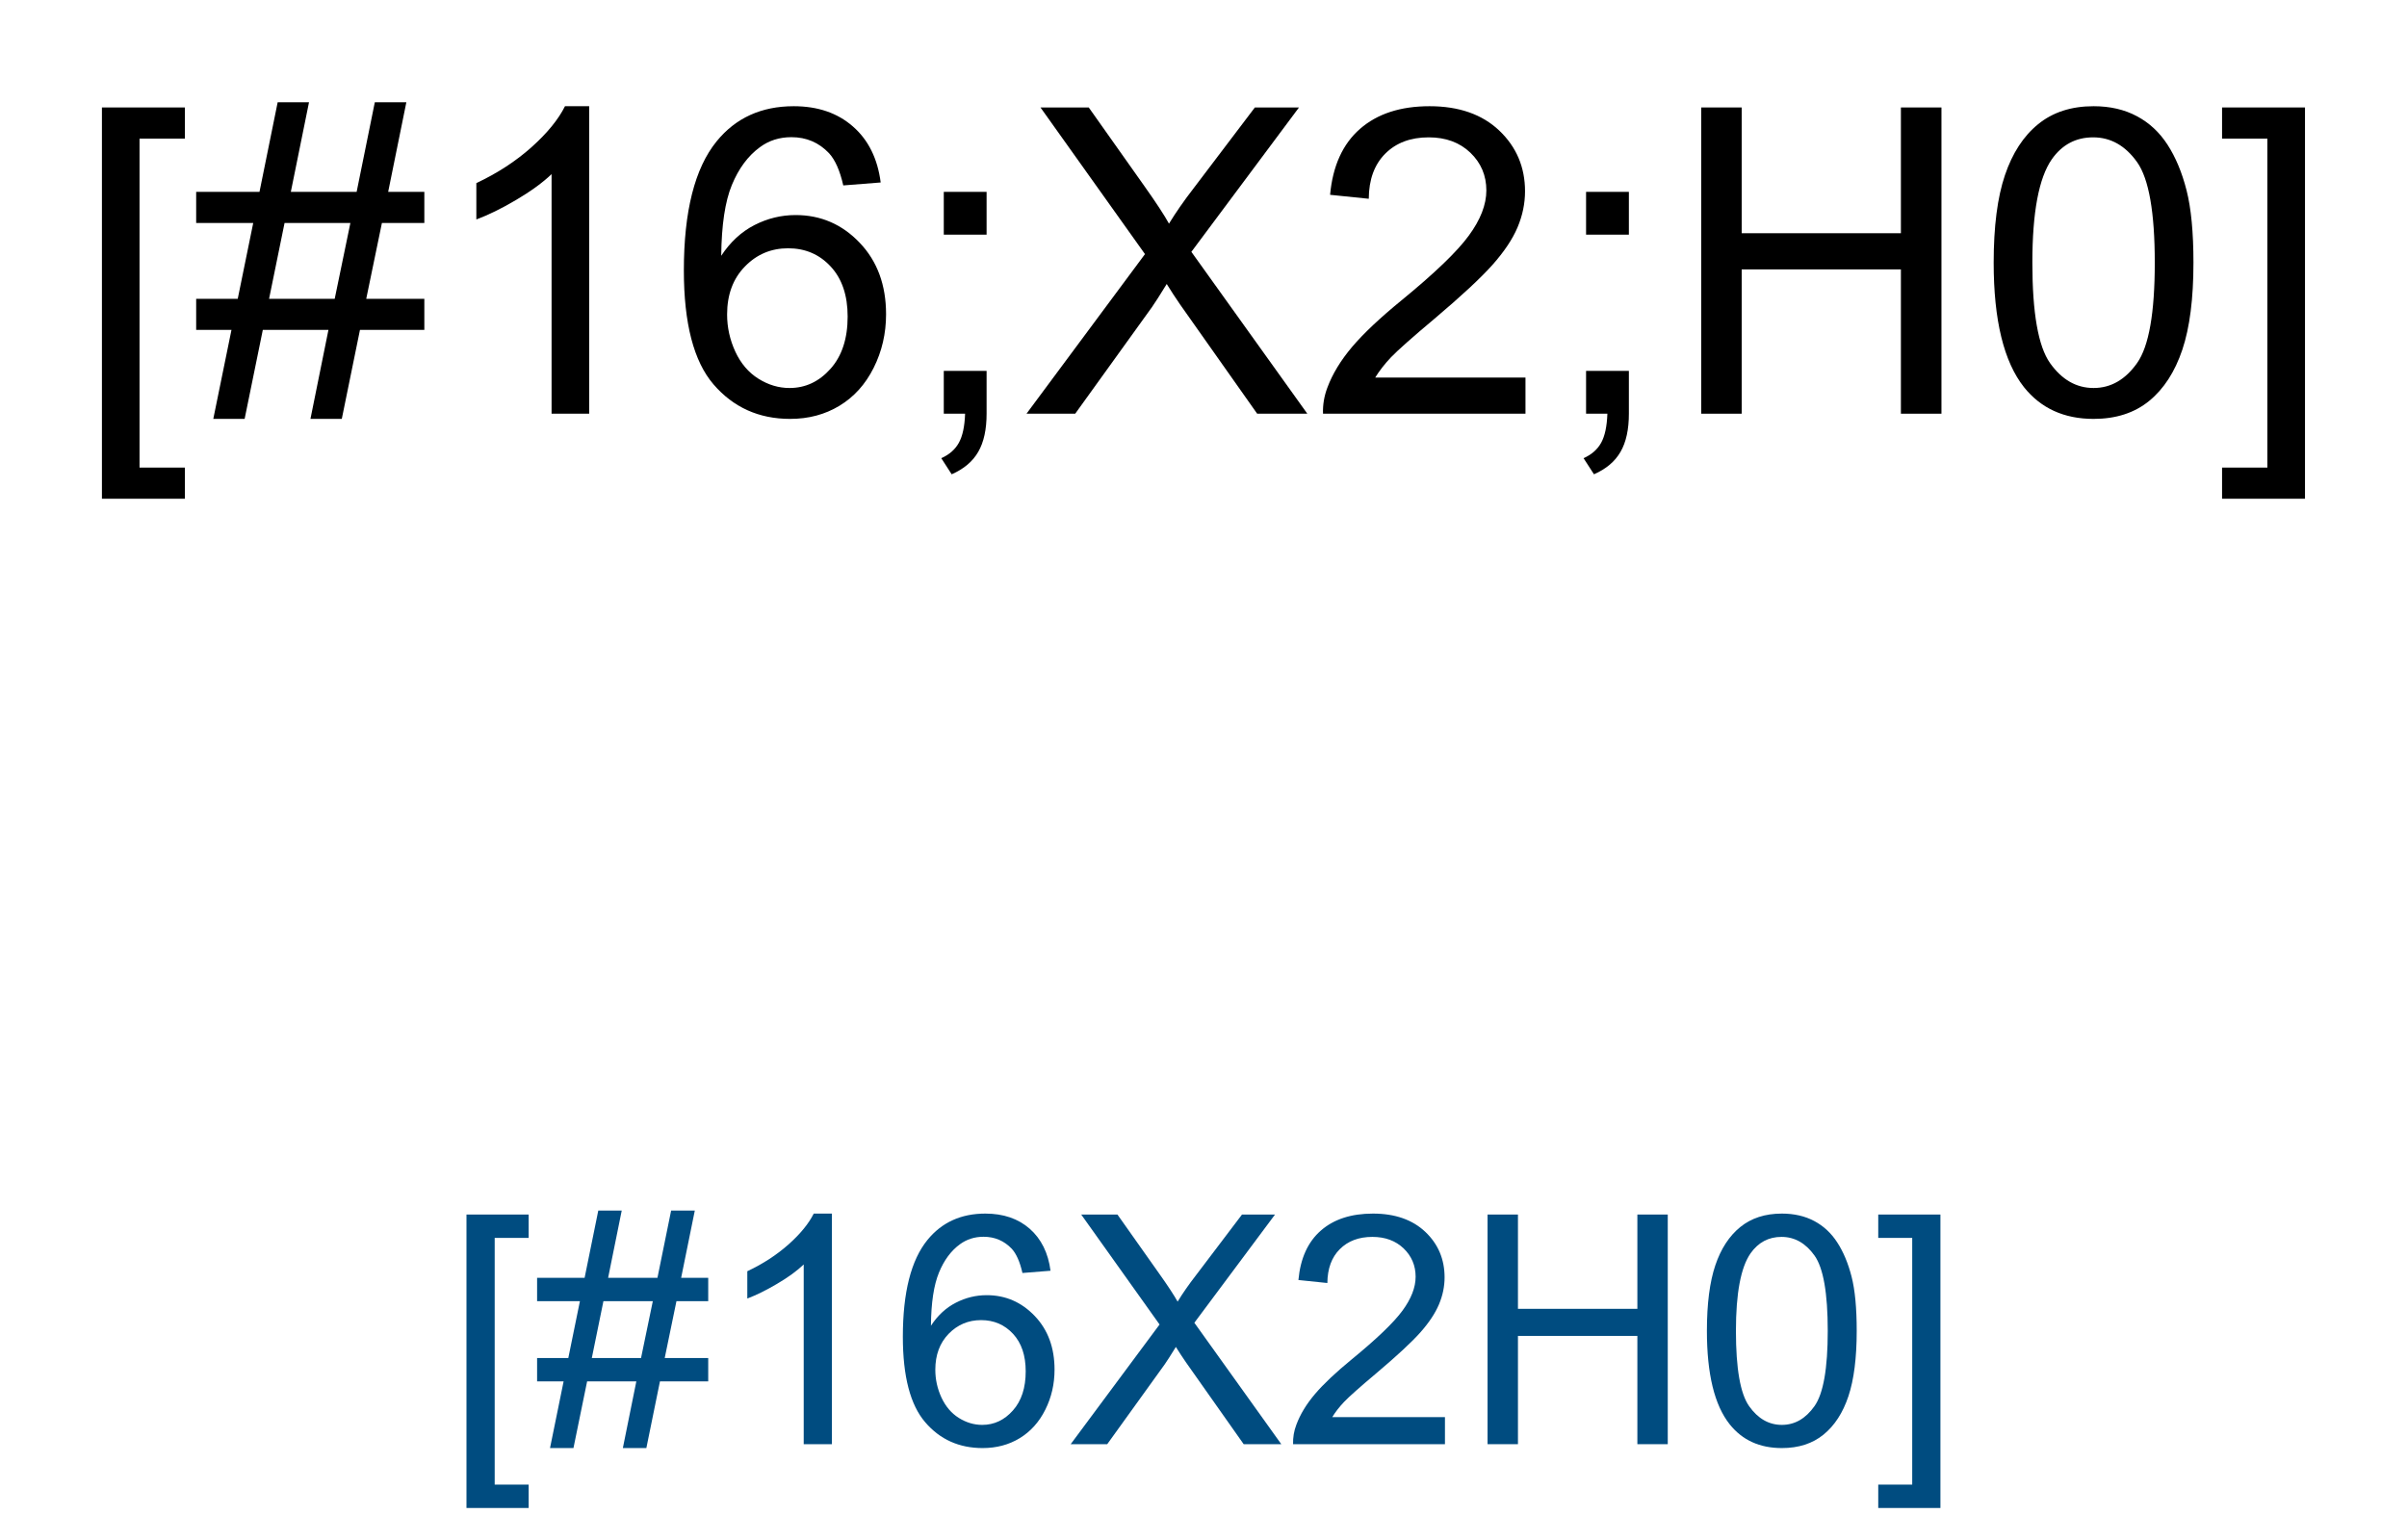 <?xml version="1.0" encoding="UTF-8"?>
<svg xmlns="http://www.w3.org/2000/svg" xmlns:xlink="http://www.w3.org/1999/xlink" width="150" height="96" viewBox="0 0 150 96">
<defs>
<g>
<g id="glyph-0-0">
<path d="M 3.332 0 L 3.332 -16.668 L 16.668 -16.668 L 16.668 0 Z M 3.75 -0.418 L 16.25 -0.418 L 16.25 -16.25 L 3.75 -16.25 Z M 3.75 -0.418 "/>
</g>
<g id="glyph-0-1">
<path d="M 1.809 5.301 L 1.809 -19.09 L 6.98 -19.09 L 6.98 -17.148 L 4.152 -17.148 L 4.152 3.359 L 6.98 3.359 L 6.98 5.301 Z M 1.809 5.301 "/>
</g>
<g id="glyph-0-2">
<path d="M 1.34 0.324 L 2.473 -5.223 L 0.273 -5.223 L 0.273 -7.16 L 2.863 -7.16 L 3.828 -11.887 L 0.273 -11.887 L 0.273 -13.828 L 4.219 -13.828 L 5.352 -19.414 L 7.305 -19.414 L 6.172 -13.828 L 10.273 -13.828 L 11.406 -19.414 L 13.371 -19.414 L 12.238 -13.828 L 14.492 -13.828 L 14.492 -11.887 L 11.848 -11.887 L 10.871 -7.16 L 14.492 -7.16 L 14.492 -5.223 L 10.48 -5.223 L 9.348 0.324 L 7.395 0.324 L 8.516 -5.223 L 4.426 -5.223 L 3.293 0.324 Z M 4.816 -7.16 L 8.906 -7.16 L 9.883 -11.887 L 5.781 -11.887 Z M 4.816 -7.16 "/>
</g>
<g id="glyph-0-3">
<path d="M 9.934 0 L 7.59 0 L 7.59 -14.934 C 7.027 -14.395 6.285 -13.859 5.371 -13.32 C 4.457 -12.781 3.633 -12.379 2.902 -12.109 L 2.902 -14.375 C 4.215 -14.992 5.359 -15.738 6.34 -16.613 C 7.32 -17.492 8.016 -18.344 8.426 -19.168 L 9.934 -19.168 Z M 9.934 0 "/>
</g>
<g id="glyph-0-4">
<path d="M 13.27 -14.414 L 10.938 -14.23 C 10.73 -15.152 10.434 -15.82 10.051 -16.238 C 9.418 -16.906 8.637 -17.238 7.707 -17.238 C 6.961 -17.238 6.305 -17.031 5.742 -16.613 C 5.004 -16.074 4.422 -15.289 3.996 -14.258 C 3.57 -13.227 3.352 -11.754 3.332 -9.844 C 3.898 -10.703 4.586 -11.34 5.402 -11.758 C 6.219 -12.176 7.074 -12.383 7.969 -12.383 C 9.531 -12.383 10.863 -11.809 11.961 -10.656 C 13.059 -9.508 13.605 -8.02 13.605 -6.199 C 13.605 -5 13.348 -3.887 12.832 -2.859 C 12.316 -1.828 11.605 -1.043 10.703 -0.496 C 9.801 0.051 8.777 0.324 7.629 0.324 C 5.676 0.324 4.086 -0.395 2.852 -1.828 C 1.617 -3.266 1.004 -5.633 1.004 -8.934 C 1.004 -12.621 1.684 -15.305 3.047 -16.98 C 4.234 -18.438 5.836 -19.168 7.852 -19.168 C 9.352 -19.168 10.582 -18.746 11.543 -17.902 C 12.504 -17.062 13.078 -15.898 13.27 -14.414 Z M 3.699 -6.184 C 3.699 -5.379 3.871 -4.605 4.211 -3.867 C 4.555 -3.129 5.035 -2.566 5.652 -2.18 C 6.27 -1.793 6.914 -1.602 7.59 -1.602 C 8.582 -1.602 9.43 -2 10.145 -2.801 C 10.855 -3.598 11.211 -4.684 11.211 -6.055 C 11.211 -7.375 10.859 -8.414 10.156 -9.172 C 9.453 -9.934 8.566 -10.312 7.5 -10.312 C 6.441 -10.312 5.543 -9.934 4.805 -9.172 C 4.066 -8.414 3.699 -7.418 3.699 -6.184 Z M 3.699 -6.184 "/>
</g>
<g id="glyph-0-5">
<path d="M 2.371 -11.16 L 2.371 -13.828 L 5.039 -13.828 L 5.039 -11.16 Z M 2.371 0 L 2.371 -2.668 L 5.039 -2.668 L 5.039 0 C 5.039 0.98 4.867 1.773 4.52 2.375 C 4.172 2.98 3.621 3.445 2.863 3.777 L 2.215 2.773 C 2.707 2.555 3.074 2.238 3.309 1.816 C 3.543 1.395 3.672 0.789 3.699 0 Z M 2.371 0 "/>
</g>
<g id="glyph-0-6">
<path d="M 0.117 0 L 7.5 -9.949 L 0.988 -19.09 L 3.996 -19.09 L 7.461 -14.191 C 8.18 -13.176 8.695 -12.395 8.996 -11.848 C 9.422 -12.543 9.926 -13.27 10.508 -14.023 L 14.348 -19.09 L 17.098 -19.09 L 10.391 -10.09 L 17.617 0 L 14.492 0 L 9.688 -6.809 C 9.418 -7.199 9.141 -7.625 8.855 -8.086 C 8.43 -7.391 8.125 -6.914 7.941 -6.652 L 3.152 0 Z M 0.117 0 "/>
</g>
<g id="glyph-0-7">
<path d="M 13.426 -2.254 L 13.426 0 L 0.809 0 C 0.789 -0.562 0.883 -1.105 1.082 -1.629 C 1.402 -2.488 1.918 -3.332 2.625 -4.168 C 3.332 -5 4.352 -5.965 5.691 -7.059 C 7.766 -8.758 9.168 -10.105 9.895 -11.102 C 10.625 -12.094 10.988 -13.035 10.988 -13.918 C 10.988 -14.848 10.656 -15.633 9.992 -16.27 C 9.328 -16.906 8.465 -17.227 7.395 -17.227 C 6.266 -17.227 5.363 -16.887 4.688 -16.211 C 4.012 -15.535 3.668 -14.598 3.66 -13.398 L 1.25 -13.645 C 1.414 -15.441 2.035 -16.812 3.113 -17.754 C 4.188 -18.695 5.633 -19.168 7.449 -19.168 C 9.281 -19.168 10.73 -18.66 11.797 -17.645 C 12.863 -16.629 13.398 -15.367 13.398 -13.867 C 13.398 -13.102 13.242 -12.352 12.93 -11.613 C 12.617 -10.875 12.098 -10.102 11.375 -9.285 C 10.648 -8.469 9.445 -7.348 7.762 -5.926 C 6.355 -4.746 5.453 -3.941 5.051 -3.523 C 4.652 -3.102 4.324 -2.68 4.062 -2.254 Z M 13.426 -2.254 "/>
</g>
<g id="glyph-0-8">
<path d="M 2.137 0 L 2.137 -19.09 L 4.66 -19.09 L 4.66 -11.25 L 14.582 -11.25 L 14.582 -19.09 L 17.109 -19.09 L 17.109 0 L 14.582 0 L 14.582 -8.996 L 4.66 -8.996 L 4.66 0 Z M 2.137 0 "/>
</g>
<g id="glyph-0-9">
<path d="M 1.105 -9.414 C 1.105 -11.672 1.34 -13.488 1.805 -14.863 C 2.27 -16.238 2.957 -17.301 3.875 -18.047 C 4.789 -18.793 5.941 -19.168 7.332 -19.168 C 8.355 -19.168 9.254 -18.961 10.027 -18.547 C 10.801 -18.137 11.438 -17.543 11.941 -16.766 C 12.445 -15.988 12.84 -15.043 13.125 -13.926 C 13.41 -12.809 13.555 -11.305 13.555 -9.414 C 13.555 -7.176 13.324 -5.367 12.863 -3.992 C 12.402 -2.617 11.715 -1.551 10.801 -0.801 C 9.887 -0.051 8.727 0.324 7.332 0.324 C 5.492 0.324 4.047 -0.336 2.996 -1.652 C 1.738 -3.242 1.105 -5.828 1.105 -9.414 Z M 3.516 -9.414 C 3.516 -6.281 3.883 -4.195 4.617 -3.156 C 5.352 -2.121 6.254 -1.602 7.332 -1.602 C 8.406 -1.602 9.312 -2.121 10.047 -3.164 C 10.781 -4.207 11.145 -6.289 11.145 -9.414 C 11.145 -12.555 10.777 -14.645 10.047 -15.676 C 9.312 -16.711 8.398 -17.227 7.305 -17.227 C 6.227 -17.227 5.367 -16.77 4.727 -15.859 C 3.918 -14.695 3.516 -12.547 3.516 -9.414 Z M 3.516 -9.414 "/>
</g>
<g id="glyph-0-10">
<path d="M 5.676 5.301 L 0.508 5.301 L 0.508 3.359 L 3.332 3.359 L 3.332 -17.148 L 0.508 -17.148 L 0.508 -19.09 L 5.676 -19.09 Z M 5.676 5.301 "/>
</g>
<g id="glyph-1-0">
<path d="M 2.5 0 L 2.5 -12.5 L 12.5 -12.5 L 12.5 0 Z M 2.812 -0.312 L 12.188 -0.312 L 12.188 -12.188 L 2.812 -12.188 Z M 2.812 -0.312 "/>
</g>
<g id="glyph-1-1">
<path d="M 1.359 3.977 L 1.359 -14.316 L 5.234 -14.316 L 5.234 -12.859 L 3.117 -12.859 L 3.117 2.52 L 5.234 2.52 L 5.234 3.977 Z M 1.359 3.977 "/>
</g>
<g id="glyph-1-2">
<path d="M 1.008 0.242 L 1.855 -3.914 L 0.203 -3.914 L 0.203 -5.371 L 2.148 -5.371 L 2.871 -8.914 L 0.203 -8.914 L 0.203 -10.371 L 3.164 -10.371 L 4.016 -14.562 L 5.477 -14.562 L 4.629 -10.371 L 7.703 -10.371 L 8.555 -14.562 L 10.031 -14.562 L 9.18 -10.371 L 10.867 -10.371 L 10.867 -8.914 L 8.887 -8.914 L 8.156 -5.371 L 10.867 -5.371 L 10.867 -3.914 L 7.859 -3.914 L 7.012 0.242 L 5.547 0.242 L 6.387 -3.914 L 3.32 -3.914 L 2.469 0.242 Z M 3.613 -5.371 L 6.68 -5.371 L 7.414 -8.914 L 4.336 -8.914 Z M 3.613 -5.371 "/>
</g>
<g id="glyph-1-3">
<path d="M 7.453 0 L 5.695 0 L 5.695 -11.203 C 5.27 -10.797 4.715 -10.395 4.027 -9.992 C 3.34 -9.586 2.727 -9.285 2.18 -9.082 L 2.18 -10.781 C 3.16 -11.242 4.02 -11.805 4.758 -12.461 C 5.492 -13.117 6.012 -13.758 6.32 -14.375 L 7.453 -14.375 Z M 7.453 0 "/>
</g>
<g id="glyph-1-4">
<path d="M 9.953 -10.812 L 8.203 -10.672 C 8.047 -11.363 7.824 -11.867 7.539 -12.18 C 7.062 -12.68 6.477 -12.93 5.781 -12.93 C 5.223 -12.93 4.73 -12.773 4.305 -12.461 C 3.754 -12.059 3.316 -11.469 3 -10.695 C 2.68 -9.918 2.512 -8.816 2.5 -7.383 C 2.922 -8.027 3.441 -8.508 4.055 -8.82 C 4.664 -9.133 5.305 -9.289 5.977 -9.289 C 7.148 -9.289 8.145 -8.855 8.969 -7.992 C 9.793 -7.129 10.203 -6.016 10.203 -4.648 C 10.203 -3.75 10.012 -2.914 9.625 -2.145 C 9.238 -1.371 8.703 -0.781 8.027 -0.371 C 7.352 0.039 6.582 0.242 5.723 0.242 C 4.258 0.242 3.062 -0.293 2.141 -1.371 C 1.215 -2.449 0.75 -4.227 0.75 -6.699 C 0.75 -9.465 1.262 -11.477 2.285 -12.734 C 3.176 -13.828 4.379 -14.375 5.891 -14.375 C 7.016 -14.375 7.938 -14.059 8.656 -13.43 C 9.375 -12.797 9.809 -11.922 9.953 -10.812 Z M 2.773 -4.641 C 2.773 -4.035 2.902 -3.453 3.16 -2.898 C 3.418 -2.348 3.777 -1.926 4.238 -1.637 C 4.699 -1.348 5.188 -1.203 5.695 -1.203 C 6.438 -1.203 7.074 -1.5 7.609 -2.102 C 8.141 -2.699 8.406 -3.512 8.406 -4.539 C 8.406 -5.531 8.145 -6.309 7.617 -6.879 C 7.09 -7.449 6.426 -7.734 5.625 -7.734 C 4.832 -7.734 4.156 -7.449 3.602 -6.879 C 3.051 -6.309 2.773 -5.562 2.773 -4.641 Z M 2.773 -4.641 "/>
</g>
<g id="glyph-1-5">
<path d="M 0.086 0 L 5.625 -7.461 L 0.742 -14.316 L 3 -14.316 L 5.594 -10.645 C 6.137 -9.883 6.52 -9.297 6.75 -8.887 C 7.066 -9.406 7.445 -9.953 7.883 -10.516 L 10.762 -14.316 L 12.82 -14.316 L 7.793 -7.57 L 13.211 0 L 10.867 0 L 7.266 -5.109 C 7.062 -5.402 6.855 -5.719 6.641 -6.062 C 6.32 -5.543 6.094 -5.188 5.957 -4.992 L 2.363 0 Z M 0.086 0 "/>
</g>
<g id="glyph-1-6">
<path d="M 10.07 -1.688 L 10.07 0 L 0.605 0 C 0.594 -0.422 0.66 -0.828 0.812 -1.219 C 1.051 -1.863 1.438 -2.5 1.969 -3.125 C 2.5 -3.75 3.266 -4.473 4.266 -5.293 C 5.824 -6.57 6.875 -7.578 7.422 -8.324 C 7.969 -9.07 8.242 -9.773 8.242 -10.438 C 8.242 -11.137 7.992 -11.723 7.496 -12.203 C 6.996 -12.68 6.348 -12.922 5.547 -12.922 C 4.699 -12.922 4.023 -12.664 3.516 -12.156 C 3.008 -11.648 2.75 -10.945 2.742 -10.047 L 0.938 -10.234 C 1.062 -11.582 1.527 -12.609 2.336 -13.316 C 3.141 -14.023 4.227 -14.375 5.586 -14.375 C 6.961 -14.375 8.047 -13.992 8.848 -13.234 C 9.648 -12.473 10.047 -11.527 10.047 -10.398 C 10.047 -9.828 9.93 -9.266 9.695 -8.711 C 9.461 -8.156 9.074 -7.574 8.531 -6.961 C 7.988 -6.352 7.082 -5.512 5.82 -4.445 C 4.766 -3.559 4.09 -2.957 3.789 -2.641 C 3.488 -2.324 3.242 -2.008 3.047 -1.688 Z M 10.07 -1.688 "/>
</g>
<g id="glyph-1-7">
<path d="M 1.602 0 L 1.602 -14.316 L 3.496 -14.316 L 3.496 -8.438 L 10.938 -8.438 L 10.938 -14.316 L 12.832 -14.316 L 12.832 0 L 10.938 0 L 10.938 -6.75 L 3.496 -6.75 L 3.496 0 Z M 1.602 0 "/>
</g>
<g id="glyph-1-8">
<path d="M 0.828 -7.062 C 0.828 -8.754 1.004 -10.117 1.352 -11.148 C 1.699 -12.18 2.219 -12.977 2.906 -13.535 C 3.594 -14.094 4.457 -14.375 5.5 -14.375 C 6.266 -14.375 6.941 -14.219 7.52 -13.91 C 8.098 -13.602 8.578 -13.156 8.953 -12.574 C 9.332 -11.992 9.629 -11.281 9.844 -10.445 C 10.059 -9.609 10.164 -8.48 10.164 -7.062 C 10.164 -5.383 9.992 -4.023 9.648 -2.992 C 9.305 -1.961 8.789 -1.164 8.102 -0.602 C 7.414 -0.039 6.547 0.242 5.5 0.242 C 4.117 0.242 3.035 -0.25 2.246 -1.242 C 1.301 -2.434 0.828 -4.371 0.828 -7.062 Z M 2.637 -7.062 C 2.637 -4.711 2.91 -3.145 3.461 -2.367 C 4.012 -1.59 4.691 -1.203 5.5 -1.203 C 6.305 -1.203 6.984 -1.594 7.535 -2.375 C 8.086 -3.156 8.359 -4.719 8.359 -7.062 C 8.359 -9.418 8.086 -10.984 7.535 -11.758 C 6.984 -12.531 6.297 -12.922 5.477 -12.922 C 4.672 -12.922 4.027 -12.578 3.547 -11.895 C 2.941 -11.023 2.637 -9.41 2.637 -7.062 Z M 2.637 -7.062 "/>
</g>
<g id="glyph-1-9">
<path d="M 4.258 3.977 L 0.383 3.977 L 0.383 2.52 L 2.5 2.52 L 2.5 -12.859 L 0.383 -12.859 L 0.383 -14.316 L 4.258 -14.316 Z M 4.258 3.977 "/>
</g>
</g>
</defs>
<rect x="-15" y="-9.6" width="180" height="115.2" fill="rgb(100%, 100%, 100%)" fill-opacity="1"/>
<g fill="rgb(0%, 0%, 0%)" fill-opacity="1">
<use xlink:href="#glyph-0-1" x="4.543" y="25.789"/>
<use xlink:href="#glyph-0-2" x="11.952" y="25.789"/>
<use xlink:href="#glyph-0-3" x="26.783" y="25.789"/>
<use xlink:href="#glyph-0-4" x="41.613" y="25.789"/>
<use xlink:href="#glyph-0-5" x="56.444" y="25.789"/>
<use xlink:href="#glyph-0-6" x="63.853" y="25.789"/>
<use xlink:href="#glyph-0-7" x="81.639" y="25.789"/>
<use xlink:href="#glyph-0-5" x="96.47" y="25.789"/>
<use xlink:href="#glyph-0-8" x="103.879" y="25.789"/>
<use xlink:href="#glyph-0-9" x="123.137" y="25.789"/>
<use xlink:href="#glyph-0-10" x="137.967" y="25.789"/>
</g>
<g fill="rgb(0%, 30%, 50%)" fill-opacity="1">
<use xlink:href="#glyph-1-1" x="27.711" y="90.027"/>
<use xlink:href="#glyph-1-2" x="33.268" y="90.027"/>
<use xlink:href="#glyph-1-3" x="44.391" y="90.027"/>
<use xlink:href="#glyph-1-4" x="55.514" y="90.027"/>
<use xlink:href="#glyph-1-5" x="66.637" y="90.027"/>
<use xlink:href="#glyph-1-6" x="79.977" y="90.027"/>
<use xlink:href="#glyph-1-7" x="91.1" y="90.027"/>
<use xlink:href="#glyph-1-8" x="105.543" y="90.027"/>
<use xlink:href="#glyph-1-9" x="116.666" y="90.027"/>
</g>
</svg>

